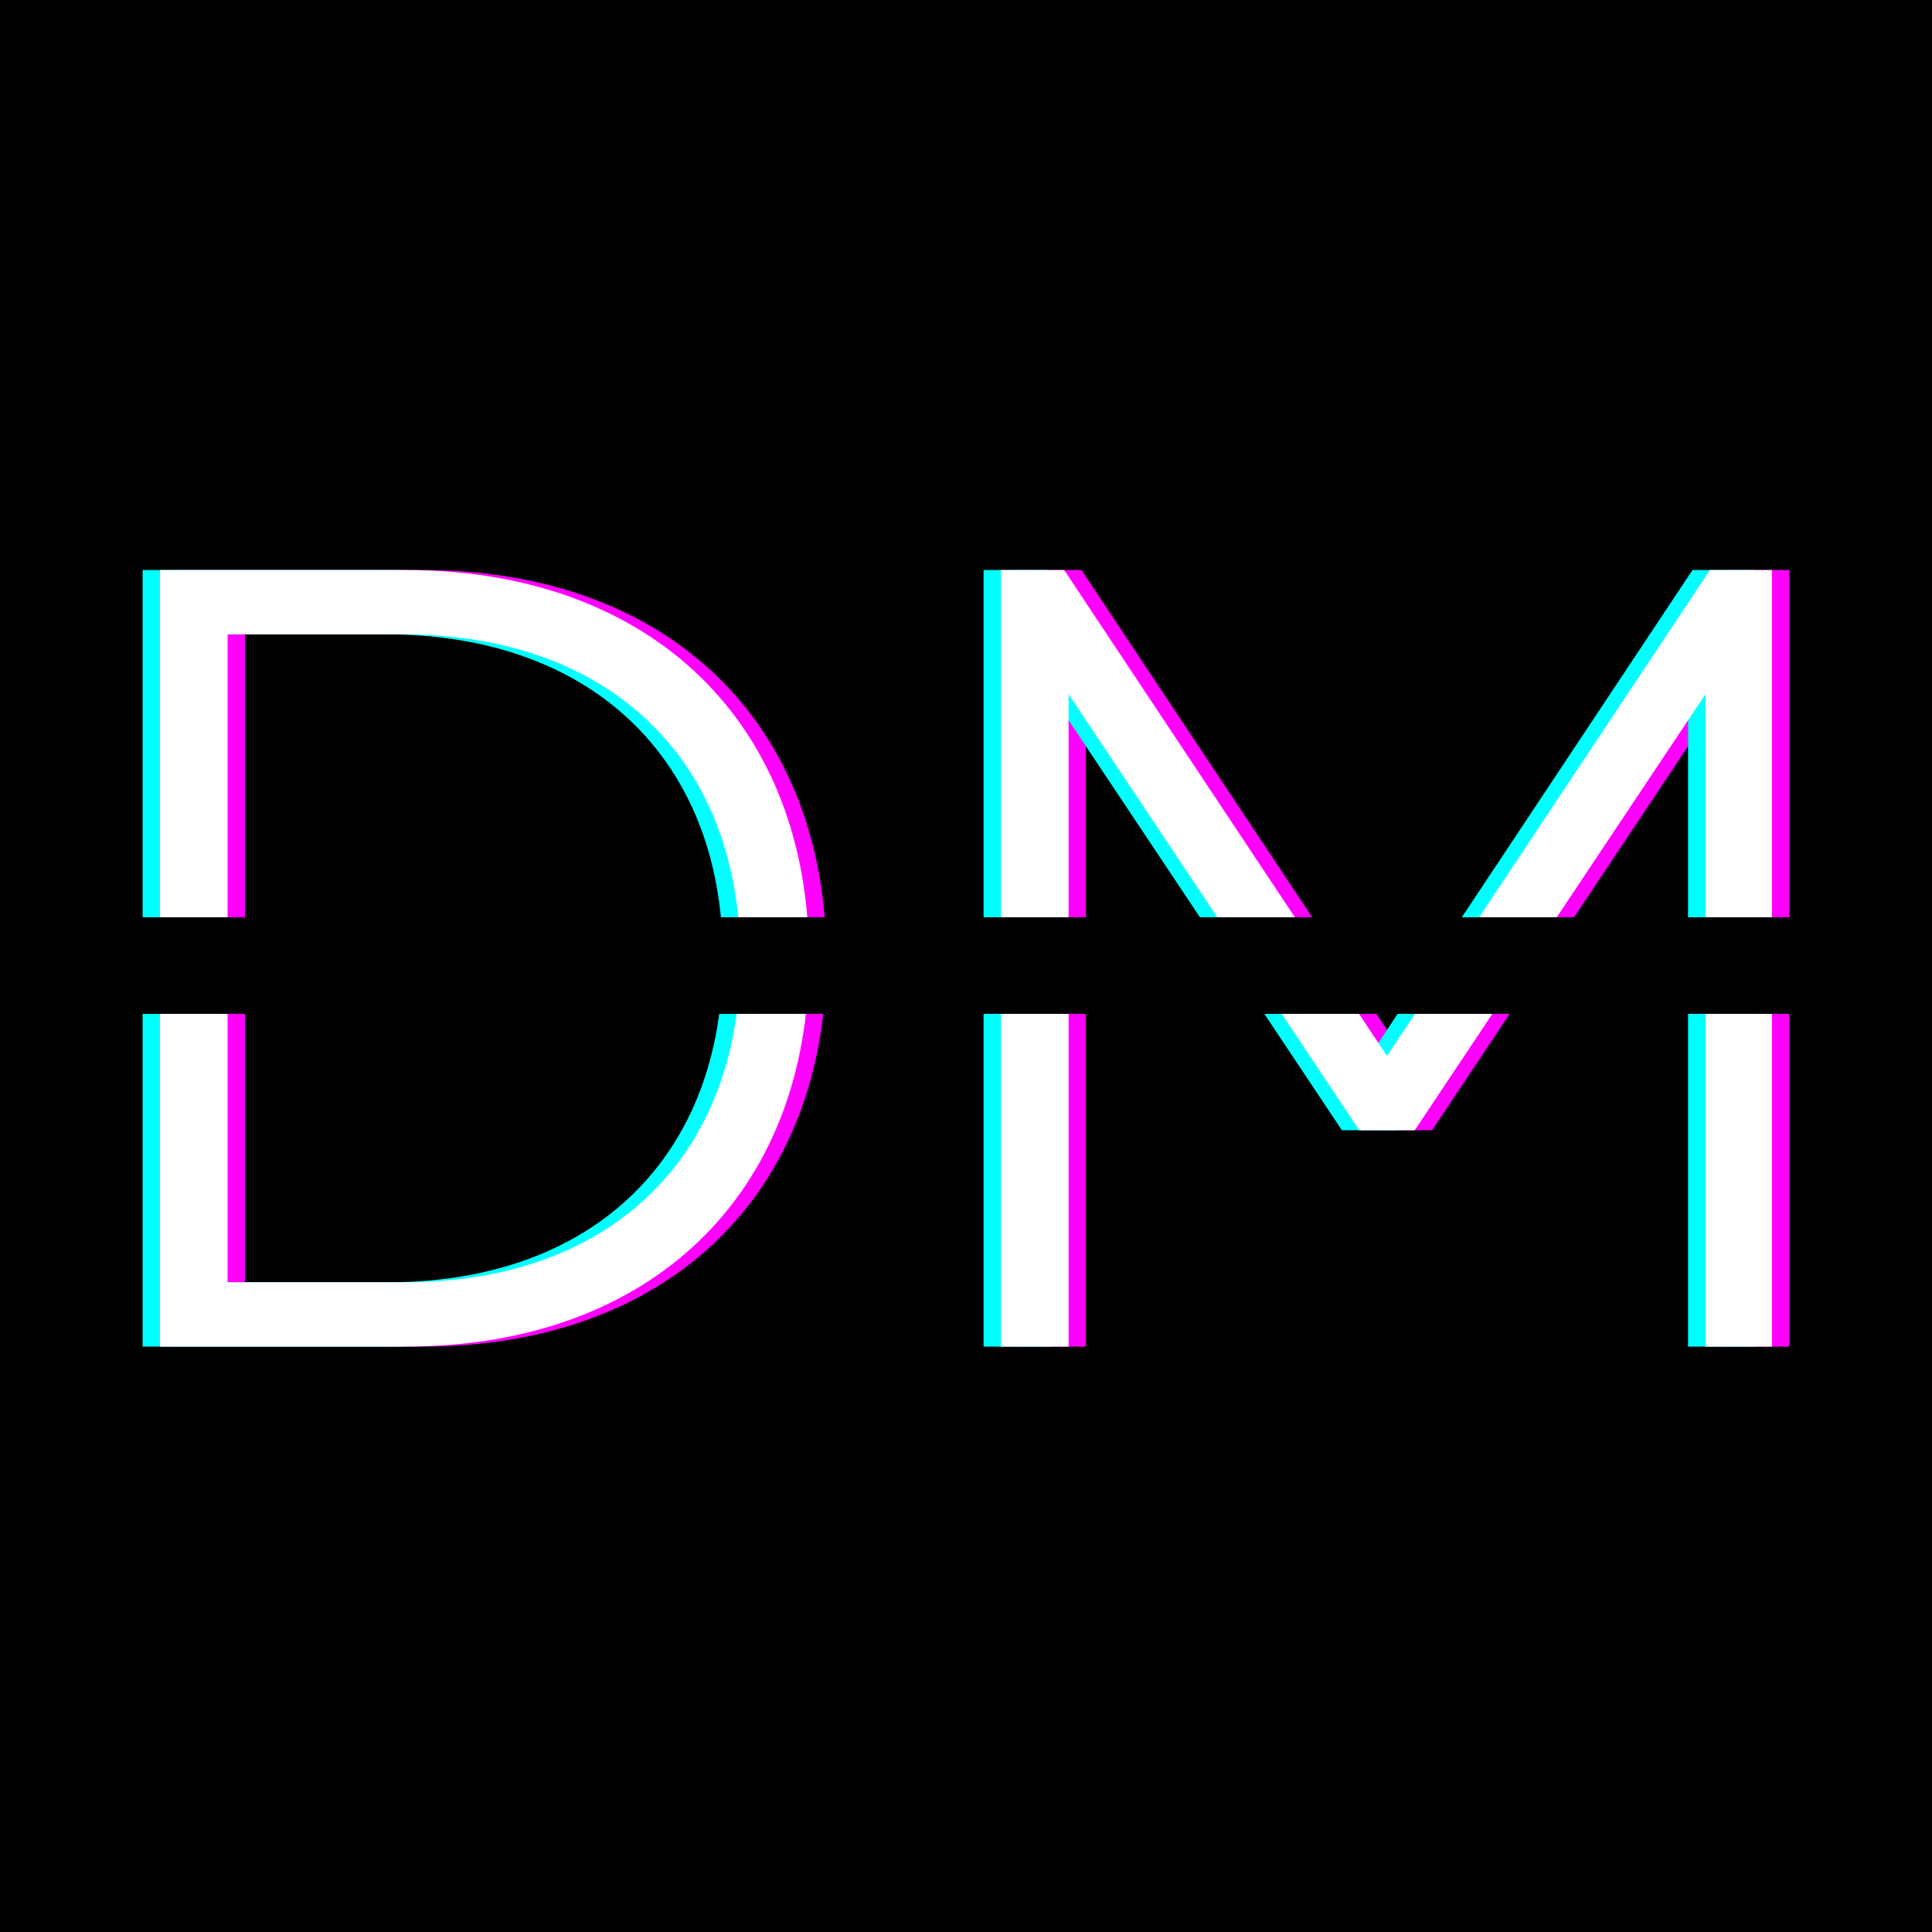 <svg xmlns="http://www.w3.org/2000/svg" xmlns:xlink="http://www.w3.org/1999/xlink" width="500" zoomAndPan="magnify" viewBox="0 0 375 375" height="500" preserveAspectRatio="xMidYMid meet" version="1.0"><defs><g/><clipPath id="ebcc6acc97"><path d="M 16.672 178.043 L 366.172 178.043 L 366.172 196.793 L 16.672 196.793 Z M 16.672 178.043 " clip-rule="nonzero"/></clipPath></defs><rect x="-37.5" width="450" fill="#ffffff" y="-37.5" height="450" fill-opacity="1"/><rect x="-37.5" width="450" fill="#ffffff" y="-37.5" height="450" fill-opacity="1"/><rect x="-37.5" width="450" fill="#000000" y="-37.5" height="450" fill-opacity="1"/><g fill="#ff00ff" fill-opacity="1"><g transform="translate(10.08, 261.375)"><g><path d="M 24.332 0 L 71.922 0 C 119.945 0 150.309 -29.934 150.309 -75.367 C 150.309 -120.805 119.945 -150.738 71.922 -150.738 L 24.332 -150.738 Z M 37.469 -12.488 L 37.469 -138.25 L 71.492 -138.25 C 111.762 -138.25 136.957 -113.699 136.957 -75.367 C 136.957 -37.039 111.977 -12.488 71.922 -12.488 Z M 37.469 -12.488 "/></g></g></g><g fill="#ff00ff" fill-opacity="1"><g transform="translate(144.882, 261.375)"><g/></g></g><g fill="#ff00ff" fill-opacity="1"><g transform="translate(173.307, 261.375)"><g><path d="M 24.332 0 L 37.469 0 L 37.469 -126.621 L 93.887 -41.992 L 104.656 -41.992 L 161.074 -126.621 L 161.074 0 L 173.996 0 L 173.996 -150.738 L 161.938 -150.738 L 99.273 -56.418 L 36.609 -150.738 L 24.332 -150.738 Z M 24.332 0 "/></g></g></g><g fill="#00ffff" fill-opacity="1"><g transform="translate(3.351, 261.375)"><g><path d="M 24.332 0 L 71.922 0 C 119.945 0 150.309 -29.934 150.309 -75.367 C 150.309 -120.805 119.945 -150.738 71.922 -150.738 L 24.332 -150.738 Z M 37.469 -12.488 L 37.469 -138.25 L 71.492 -138.25 C 111.762 -138.25 136.957 -113.699 136.957 -75.367 C 136.957 -37.039 111.977 -12.488 71.922 -12.488 Z M 37.469 -12.488 "/></g></g></g><g fill="#00ffff" fill-opacity="1"><g transform="translate(138.153, 261.375)"><g/></g></g><g fill="#00ffff" fill-opacity="1"><g transform="translate(166.578, 261.375)"><g><path d="M 24.332 0 L 37.469 0 L 37.469 -126.621 L 93.887 -41.992 L 104.656 -41.992 L 161.074 -126.621 L 161.074 0 L 173.996 0 L 173.996 -150.738 L 161.938 -150.738 L 99.273 -56.418 L 36.609 -150.738 L 24.332 -150.738 Z M 24.332 0 "/></g></g></g><g fill="#ffffff" fill-opacity="1"><g transform="translate(6.715, 261.375)"><g><path d="M 24.332 0 L 71.922 0 C 119.945 0 150.309 -29.934 150.309 -75.367 C 150.309 -120.805 119.945 -150.738 71.922 -150.738 L 24.332 -150.738 Z M 37.469 -12.488 L 37.469 -138.25 L 71.492 -138.25 C 111.762 -138.25 136.957 -113.699 136.957 -75.367 C 136.957 -37.039 111.977 -12.488 71.922 -12.488 Z M 37.469 -12.488 "/></g></g></g><g fill="#ffffff" fill-opacity="1"><g transform="translate(141.518, 261.375)"><g/></g></g><g fill="#ffffff" fill-opacity="1"><g transform="translate(169.943, 261.375)"><g><path d="M 24.332 0 L 37.469 0 L 37.469 -126.621 L 93.887 -41.992 L 104.656 -41.992 L 161.074 -126.621 L 161.074 0 L 173.996 0 L 173.996 -150.738 L 161.938 -150.738 L 99.273 -56.418 L 36.609 -150.738 L 24.332 -150.738 Z M 24.332 0 "/></g></g></g><g clip-path="url(#ebcc6acc97)"><path fill="#000000" d="M 16.672 178.043 L 366.172 178.043 L 366.172 196.793 L 16.672 196.793 L 16.672 178.043 " fill-opacity="1" fill-rule="nonzero"/></g></svg>